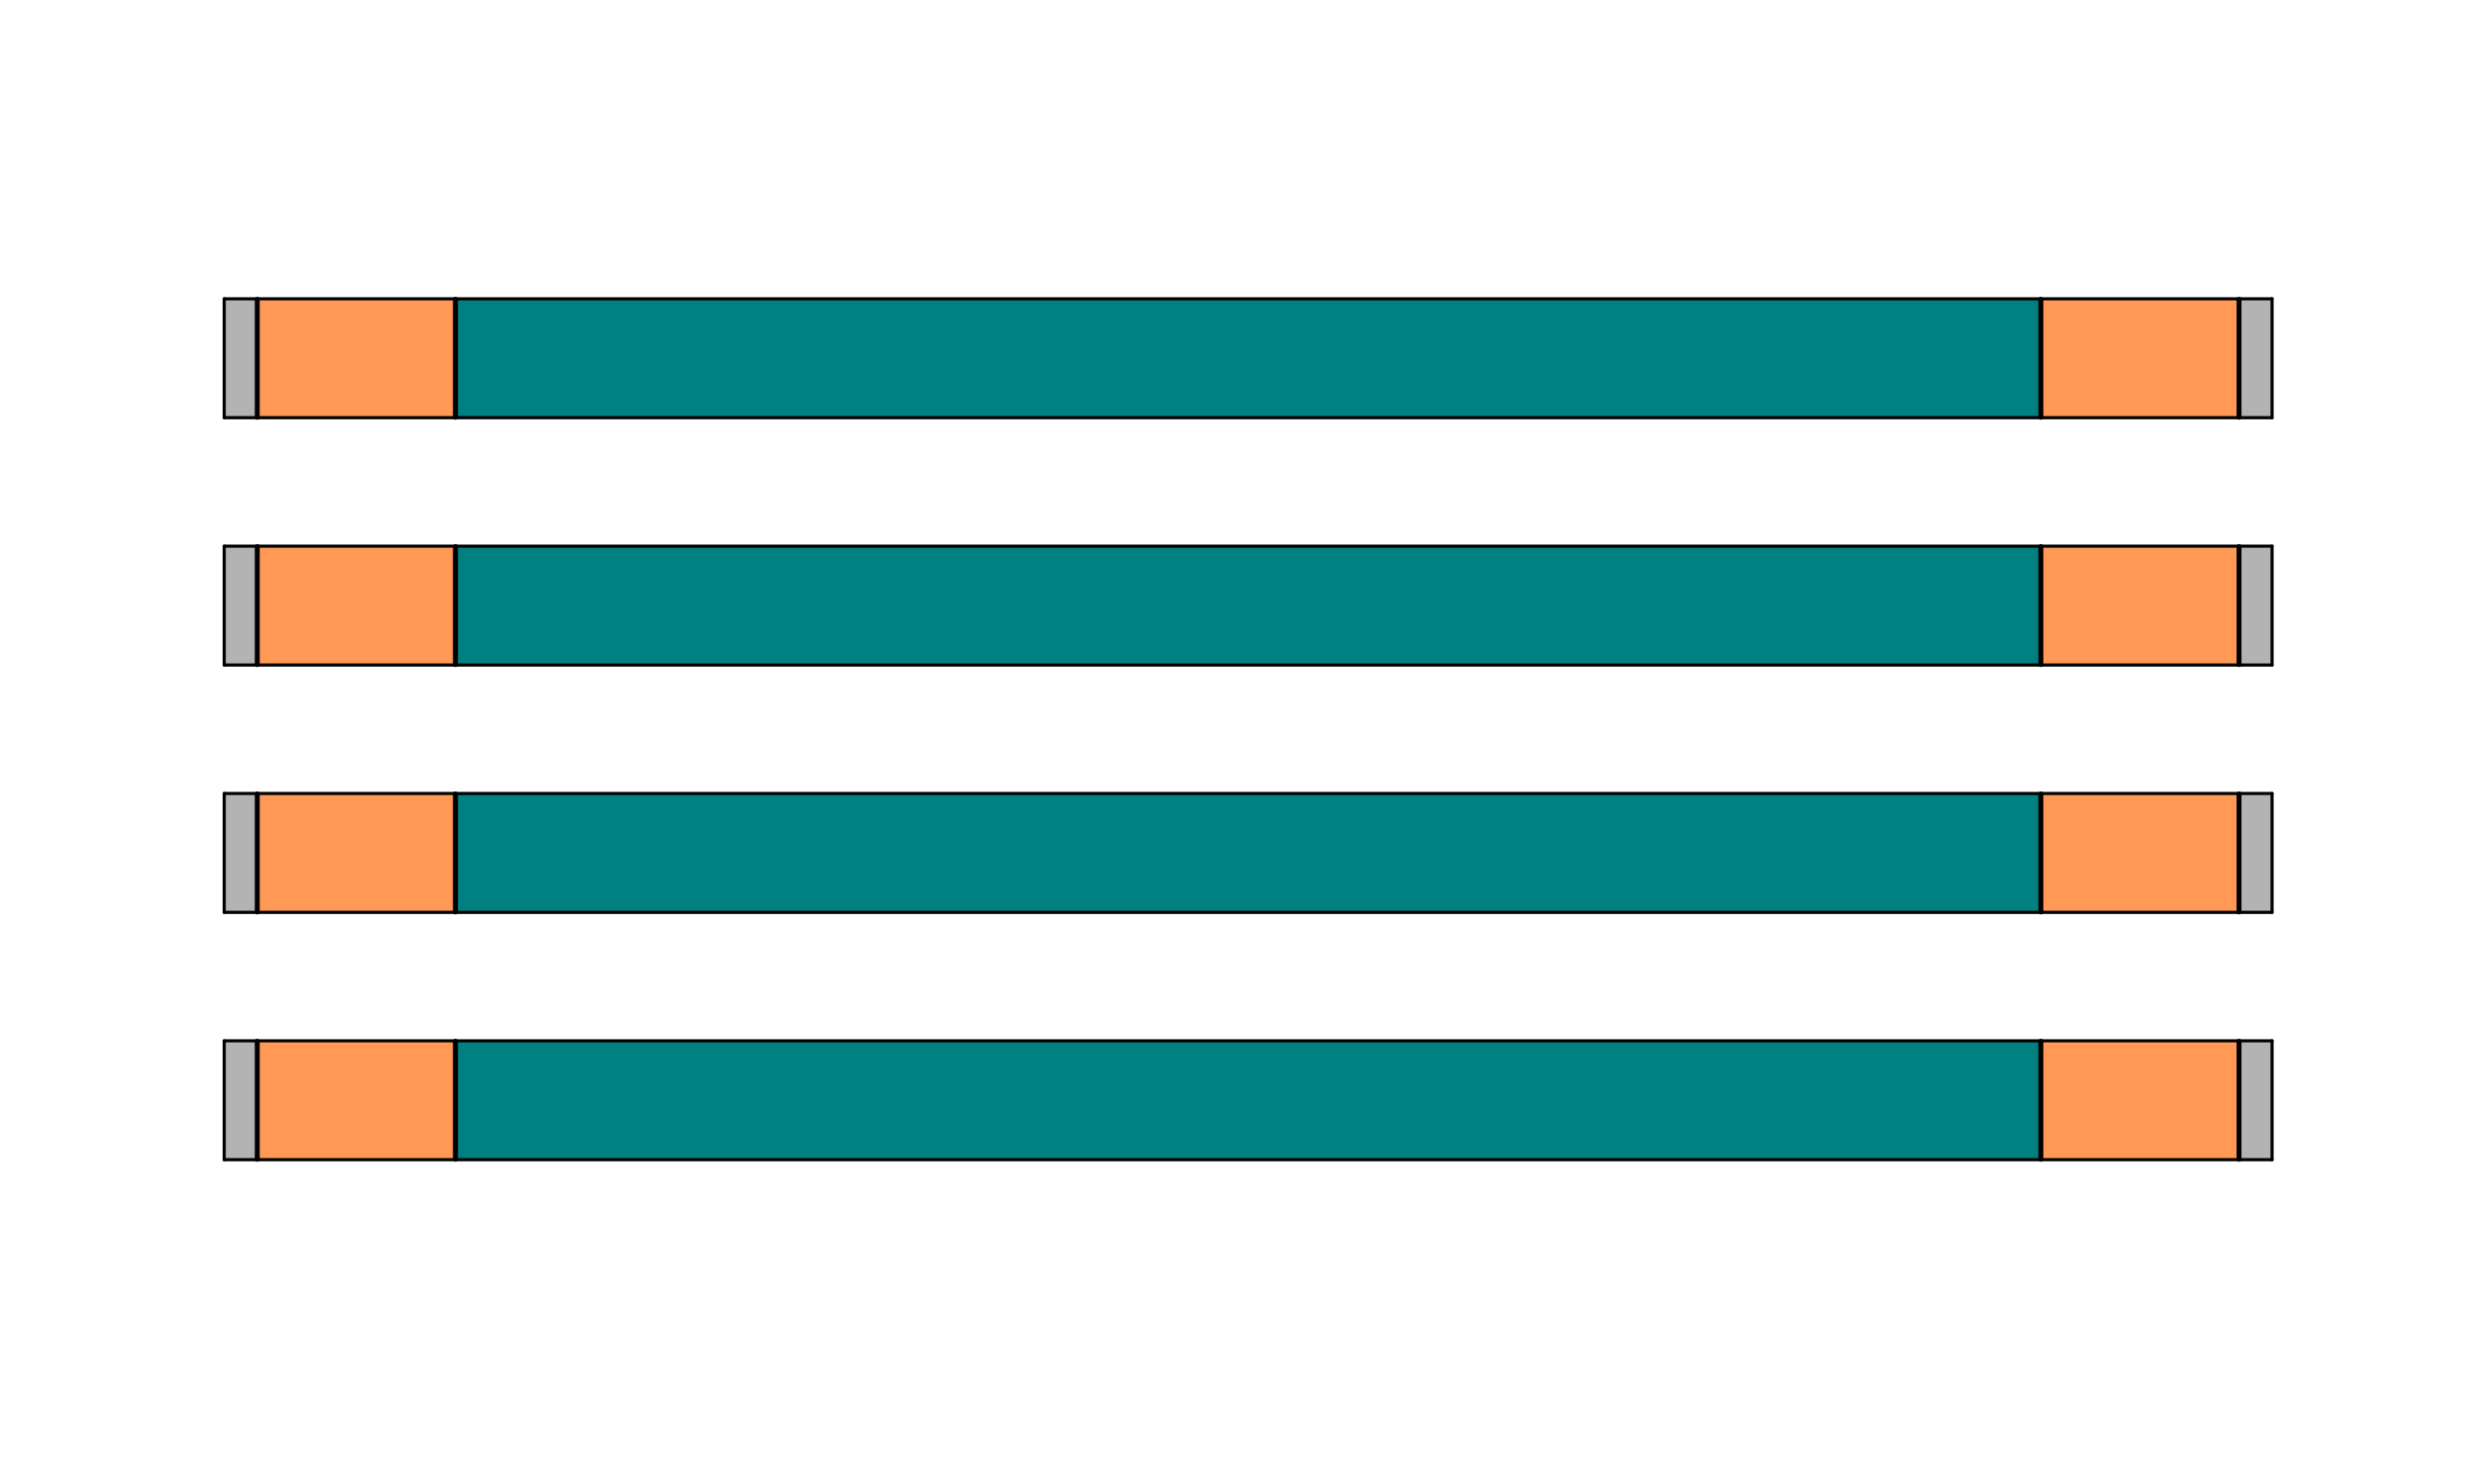 <?xml version="1.0" encoding="UTF-8" standalone="no"?>
<svg
   viewBox="145 180 500 20"
   width="300"
   height="180"
   version="1.1"
   id="svg20703"
   sodipodi:docname="B11.svg"
   inkscape:version="1.2.2 (732a01da63, 2022-12-09)"
   xmlns:inkscape="http://www.inkscape.org/namespaces/inkscape"
   xmlns:sodipodi="http://sodipodi.sourceforge.net/DTD/sodipodi-0.dtd"
   xmlns="http://www.w3.org/2000/svg"
   xmlns:svg="http://www.w3.org/2000/svg">
  <sodipodi:namedview
     id="namedview20705"
     pagecolor="#ffffff"
     bordercolor="#000000"
     borderopacity="0.25"
     inkscape:showpageshadow="2"
     inkscape:pageopacity="0.0"
     inkscape:pagecheckerboard="0"
     inkscape:deskcolor="#d1d1d1"
     showgrid="false"
     inkscape:zoom="2"
     inkscape:cx="477"
     inkscape:cy="133.75"
     inkscape:window-width="2400"
     inkscape:window-height="1271"
     inkscape:window-x="2391"
     inkscape:window-y="72"
     inkscape:window-maximized="1"
     inkscape:current-layer="g20699" />
  <desc
     id="desc20032">Bar 11.DXF - scale = 0.176619, origin = (0.000000, 0.000000), method = auto</desc>
  <defs
     id="defs20047">
    <marker
       id="DistanceX"
       orient="auto"
       refX="0.0"
       refY="0.0"
       style="overflow:visible">
      <path
         d="M 3,-3 L -3,3 M 0,-5 L  0,5"
         style="stroke:#000000; stroke-width:0.5"
         id="path20034" />
    </marker>
    <pattern
       id="Hatch"
       patternUnits="userSpaceOnUse"
       width="8"
       height="8"
       x="0"
       y="0">
      <path
         d="M8 4 l-4,4"
         stroke="#000000"
         stroke-width="0.25"
         linecap="square"
         id="path20037" />
      <path
         d="M6 2 l-4,4"
         stroke="#000000"
         stroke-width="0.25"
         linecap="square"
         id="path20039" />
      <path
         d="M4 0 l-4,4"
         stroke="#000000"
         stroke-width="0.25"
         linecap="square"
         id="path20041" />
    </pattern>
    <symbol
       id="*Model_Space" />
    <symbol
       id="*Paper_Space" />
    <symbol
       id="*Paper_Space0" />
  </defs>
  <g
     inkscape:groupmode="layer"
     inkscape:label="0"
     id="g20699">
    <g
       id="b11-s1">
      <path
         id="path20853"
         style="fill:#ff9955;stroke:#00ff00;stroke-width:0.378;stroke-opacity:0"
         d="M 197.027 100.432 L 197.139 124.439 L 237.225 124.439 L 237.152 100.436 L 197.027 100.432 z " />
      <path
         id="path20853-0"
         style="fill:#ff9955;stroke:#00ff00;stroke-width:0.378;stroke-opacity:0"
         d="m 197.027,150.432 0.111,24.008 h 40.086 l -0.072,-24.004 z" />
      <path
         id="path20853-5"
         style="fill:#ff9955;stroke:#00ff00;stroke-width:0.378;stroke-opacity:0"
         d="m 197.027,200.432 0.111,24.008 h 40.086 l -0.072,-24.004 z" />
      <path
         id="path20853-55"
         style="fill:#ff9955;stroke:#00ff00;stroke-width:0.378;stroke-opacity:0"
         d="m 197.027,250.432 0.111,24.008 h 40.086 l -0.072,-24.004 z" />
    </g>
    <g
       id="b11-s2"
       style="fill:#008080">
      <path
         id="path20850"
         style="fill:#008080;stroke:#00ff00;stroke-width:0.378;stroke-opacity:0"
         d="M 237.152 100.436 L 237.225 124.439 L 557.611 124.438 L 557.418 100.465 L 237.152 100.436 z " />
      <path
         id="path20850-1"
         style="fill:#008080;stroke:#00ff00;stroke-width:0.378;stroke-opacity:0"
         d="m 237.152,150.436 0.072,24.004 320.387,-0.002 -0.193,-23.973 z" />
      <path
         id="path20850-4"
         style="fill:#008080;stroke:#00ff00;stroke-width:0.378;stroke-opacity:0"
         d="m 237.152,200.436 0.072,24.004 320.387,-0.002 -0.193,-23.973 z" />
      <path
         id="path20850-2"
         style="fill:#008080;stroke:#00ff00;stroke-width:0.378;stroke-opacity:0"
         d="m 237.152,250.436 0.072,24.004 320.387,-0.002 -0.193,-23.973 z" />
    </g>
    <g
       id="b11-s3">
      <path
         id="path20847"
         style="fill:#ff9955;stroke:#00ff00;stroke-width:0.378;stroke-opacity:0"
         d="M 557.418 100.465 L 557.611 124.438 L 597.48 124.438 L 597.385 100.469 L 557.418 100.465 z " />
      <path
         id="path20847-8"
         style="fill:#ff9955;stroke:#00ff00;stroke-width:0.378;stroke-opacity:0"
         d="m 557.418,150.465 0.193,23.973 h 39.869 l -0.096,-23.969 z" />
      <path
         id="path20847-3"
         style="fill:#ff9955;stroke:#00ff00;stroke-width:0.378;stroke-opacity:0"
         d="m 557.418,200.465 0.193,23.973 h 39.869 l -0.096,-23.969 z" />
      <path
         id="path20847-0"
         style="fill:#ff9955;stroke:#00ff00;stroke-width:0.378;stroke-opacity:0"
         d="m 557.418,250.465 0.193,23.973 h 39.869 l -0.096,-23.969 z" />
    </g>
    <path
       id="path20832"
       style="fill:#b3b3b3;stroke:#00ff00;stroke-width:0.378;stroke-opacity:0"
       d="M 197.027 100.432 L 190.322 100.432 L 190.344 124.439 L 197.139 124.439 L 197.027 100.432 z " />
    <path
       id="path20844"
       style="fill:#b3b3b3;stroke:#00ff00;stroke-width:0.378;stroke-opacity:0"
       d="M 597.385 100.469 L 597.48 124.438 L 604.172 124.438 L 604.141 100.469 L 597.385 100.469 z " />
    <path
       style="fill:none;stroke:#000000;stroke-width:0.631;stroke-linecap:round"
       d="M 604.188,100.41 H 190.315"
       id="path20689" />
    <path
       style="fill:none;stroke:#000000;stroke-linecap:round"
       d="M 196.99,124.352 V 100.5"
       id="path20679" />
    <path
       style="fill:none;stroke:#000000;stroke-linecap:round"
       d="M 597.513,124.352 V 100.5"
       id="path20681" />
    <path
       style="fill:none;stroke:#000000;stroke-linecap:round"
       d="M 557.461,124.352 V 100.5"
       id="path20683" />
    <path
       style="fill:none;stroke:#000000;stroke-linecap:round"
       d="M 237.042,124.352 V 100.5"
       id="path20685" />
    <path
       style="fill:none;stroke:#000000;stroke-width:0.631;stroke-linecap:round"
       d="m 190.315,124.441 h 413.872"
       id="path20687" />
    <path
       style="fill:none;stroke:#000000;stroke-width:0.631;stroke-linecap:round"
       d="m 190.315,100.41 v 24.031"
       id="path20691" />
    <path
       style="fill:none;stroke:#000000;stroke-width:0.631;stroke-linecap:round"
       d="m 604.188,100.41 v 24.031"
       id="path20693" />
    <path
       id="path20832-8"
       style="fill:#b3b3b3;stroke:#00ff00;stroke-width:0.378;stroke-opacity:0"
       d="m 197.027,150.432 h -6.705 l 0.021,24.008 h 6.795 z" />
    <path
       id="path20844-3"
       style="fill:#b3b3b3;stroke:#00ff00;stroke-width:0.378;stroke-opacity:0"
       d="m 597.385,150.469 0.096,23.969 h 6.691 l -0.031,-23.969 z" />
    <path
       style="fill:none;stroke:#000000;stroke-width:0.631;stroke-linecap:round"
       d="M 604.188,150.41 H 190.315"
       id="path20689-5" />
    <path
       style="fill:none;stroke:#000000;stroke-linecap:round"
       d="M 196.99,174.352 V 150.5"
       id="path20679-5" />
    <path
       style="fill:none;stroke:#000000;stroke-linecap:round"
       d="M 597.513,174.352 V 150.5"
       id="path20681-6" />
    <path
       style="fill:none;stroke:#000000;stroke-linecap:round"
       d="M 557.461,174.352 V 150.5"
       id="path20683-9" />
    <path
       style="fill:none;stroke:#000000;stroke-linecap:round"
       d="M 237.042,174.352 V 150.5"
       id="path20685-0" />
    <path
       style="fill:none;stroke:#000000;stroke-width:0.631;stroke-linecap:round"
       d="m 190.315,174.441 h 413.872"
       id="path20687-2" />
    <path
       style="fill:none;stroke:#000000;stroke-width:0.631;stroke-linecap:round"
       d="m 190.315,150.41 v 24.031"
       id="path20691-5" />
    <path
       style="fill:none;stroke:#000000;stroke-width:0.631;stroke-linecap:round"
       d="m 604.188,150.41 v 24.031"
       id="path20693-2" />
    <path
       id="path20832-4"
       style="fill:#b3b3b3;stroke:#00ff00;stroke-width:0.378;stroke-opacity:0"
       d="m 197.027,200.432 h -6.705 l 0.021,24.008 h 6.795 z" />
    <path
       id="path20844-7"
       style="fill:#b3b3b3;stroke:#00ff00;stroke-width:0.378;stroke-opacity:0"
       d="m 597.385,200.469 0.096,23.969 h 6.691 l -0.031,-23.969 z" />
    <path
       style="fill:none;stroke:#000000;stroke-width:0.631;stroke-linecap:round"
       d="M 604.188,200.41 H 190.315"
       id="path20689-2" />
    <path
       style="fill:none;stroke:#000000;stroke-linecap:round"
       d="M 196.99,224.352 V 200.5"
       id="path20679-0" />
    <path
       style="fill:none;stroke:#000000;stroke-linecap:round"
       d="M 597.513,224.352 V 200.5"
       id="path20681-68" />
    <path
       style="fill:none;stroke:#000000;stroke-linecap:round"
       d="M 557.461,224.352 V 200.5"
       id="path20683-5" />
    <path
       style="fill:none;stroke:#000000;stroke-linecap:round"
       d="M 237.042,224.352 V 200.5"
       id="path20685-03" />
    <path
       style="fill:none;stroke:#000000;stroke-width:0.631;stroke-linecap:round"
       d="m 190.315,224.441 h 413.872"
       id="path20687-4" />
    <path
       style="fill:none;stroke:#000000;stroke-width:0.631;stroke-linecap:round"
       d="m 190.315,200.41 v 24.031"
       id="path20691-0" />
    <path
       style="fill:none;stroke:#000000;stroke-width:0.631;stroke-linecap:round"
       d="m 604.188,200.41 v 24.031"
       id="path20693-7" />
    <path
       id="path20832-1"
       style="fill:#b3b3b3;stroke:#00ff00;stroke-width:0.378;stroke-opacity:0"
       d="m 197.027,250.432 h -6.705 l 0.021,24.008 h 6.795 z" />
    <path
       id="path20844-6"
       style="fill:#b3b3b3;stroke:#00ff00;stroke-width:0.378;stroke-opacity:0"
       d="m 597.385,250.469 0.096,23.969 h 6.691 l -0.031,-23.969 z" />
    <path
       style="fill:none;stroke:#000000;stroke-width:0.631;stroke-linecap:round"
       d="M 604.188,250.41 H 190.315"
       id="path20689-7" />
    <path
       style="fill:none;stroke:#000000;stroke-linecap:round"
       d="M 196.99,274.352 V 250.5"
       id="path20679-6" />
    <path
       style="fill:none;stroke:#000000;stroke-linecap:round"
       d="M 597.513,274.352 V 250.5"
       id="path20681-9" />
    <path
       style="fill:none;stroke:#000000;stroke-linecap:round"
       d="M 557.461,274.352 V 250.5"
       id="path20683-4" />
    <path
       style="fill:none;stroke:#000000;stroke-linecap:round"
       d="M 237.042,274.352 V 250.5"
       id="path20685-02" />
    <path
       style="fill:none;stroke:#000000;stroke-width:0.631;stroke-linecap:round"
       d="m 190.315,274.441 h 413.872"
       id="path20687-6" />
    <path
       style="fill:none;stroke:#000000;stroke-width:0.631;stroke-linecap:round"
       d="m 190.315,250.41 v 24.031"
       id="path20691-06" />
    <path
       style="fill:none;stroke:#000000;stroke-width:0.631;stroke-linecap:round"
       d="m 604.188,250.41 v 24.031"
       id="path20693-8" />
  </g>
  <g
     inkscape:groupmode="layer"
     inkscape:label="FORMAT"
     id="g20701" />
</svg>
